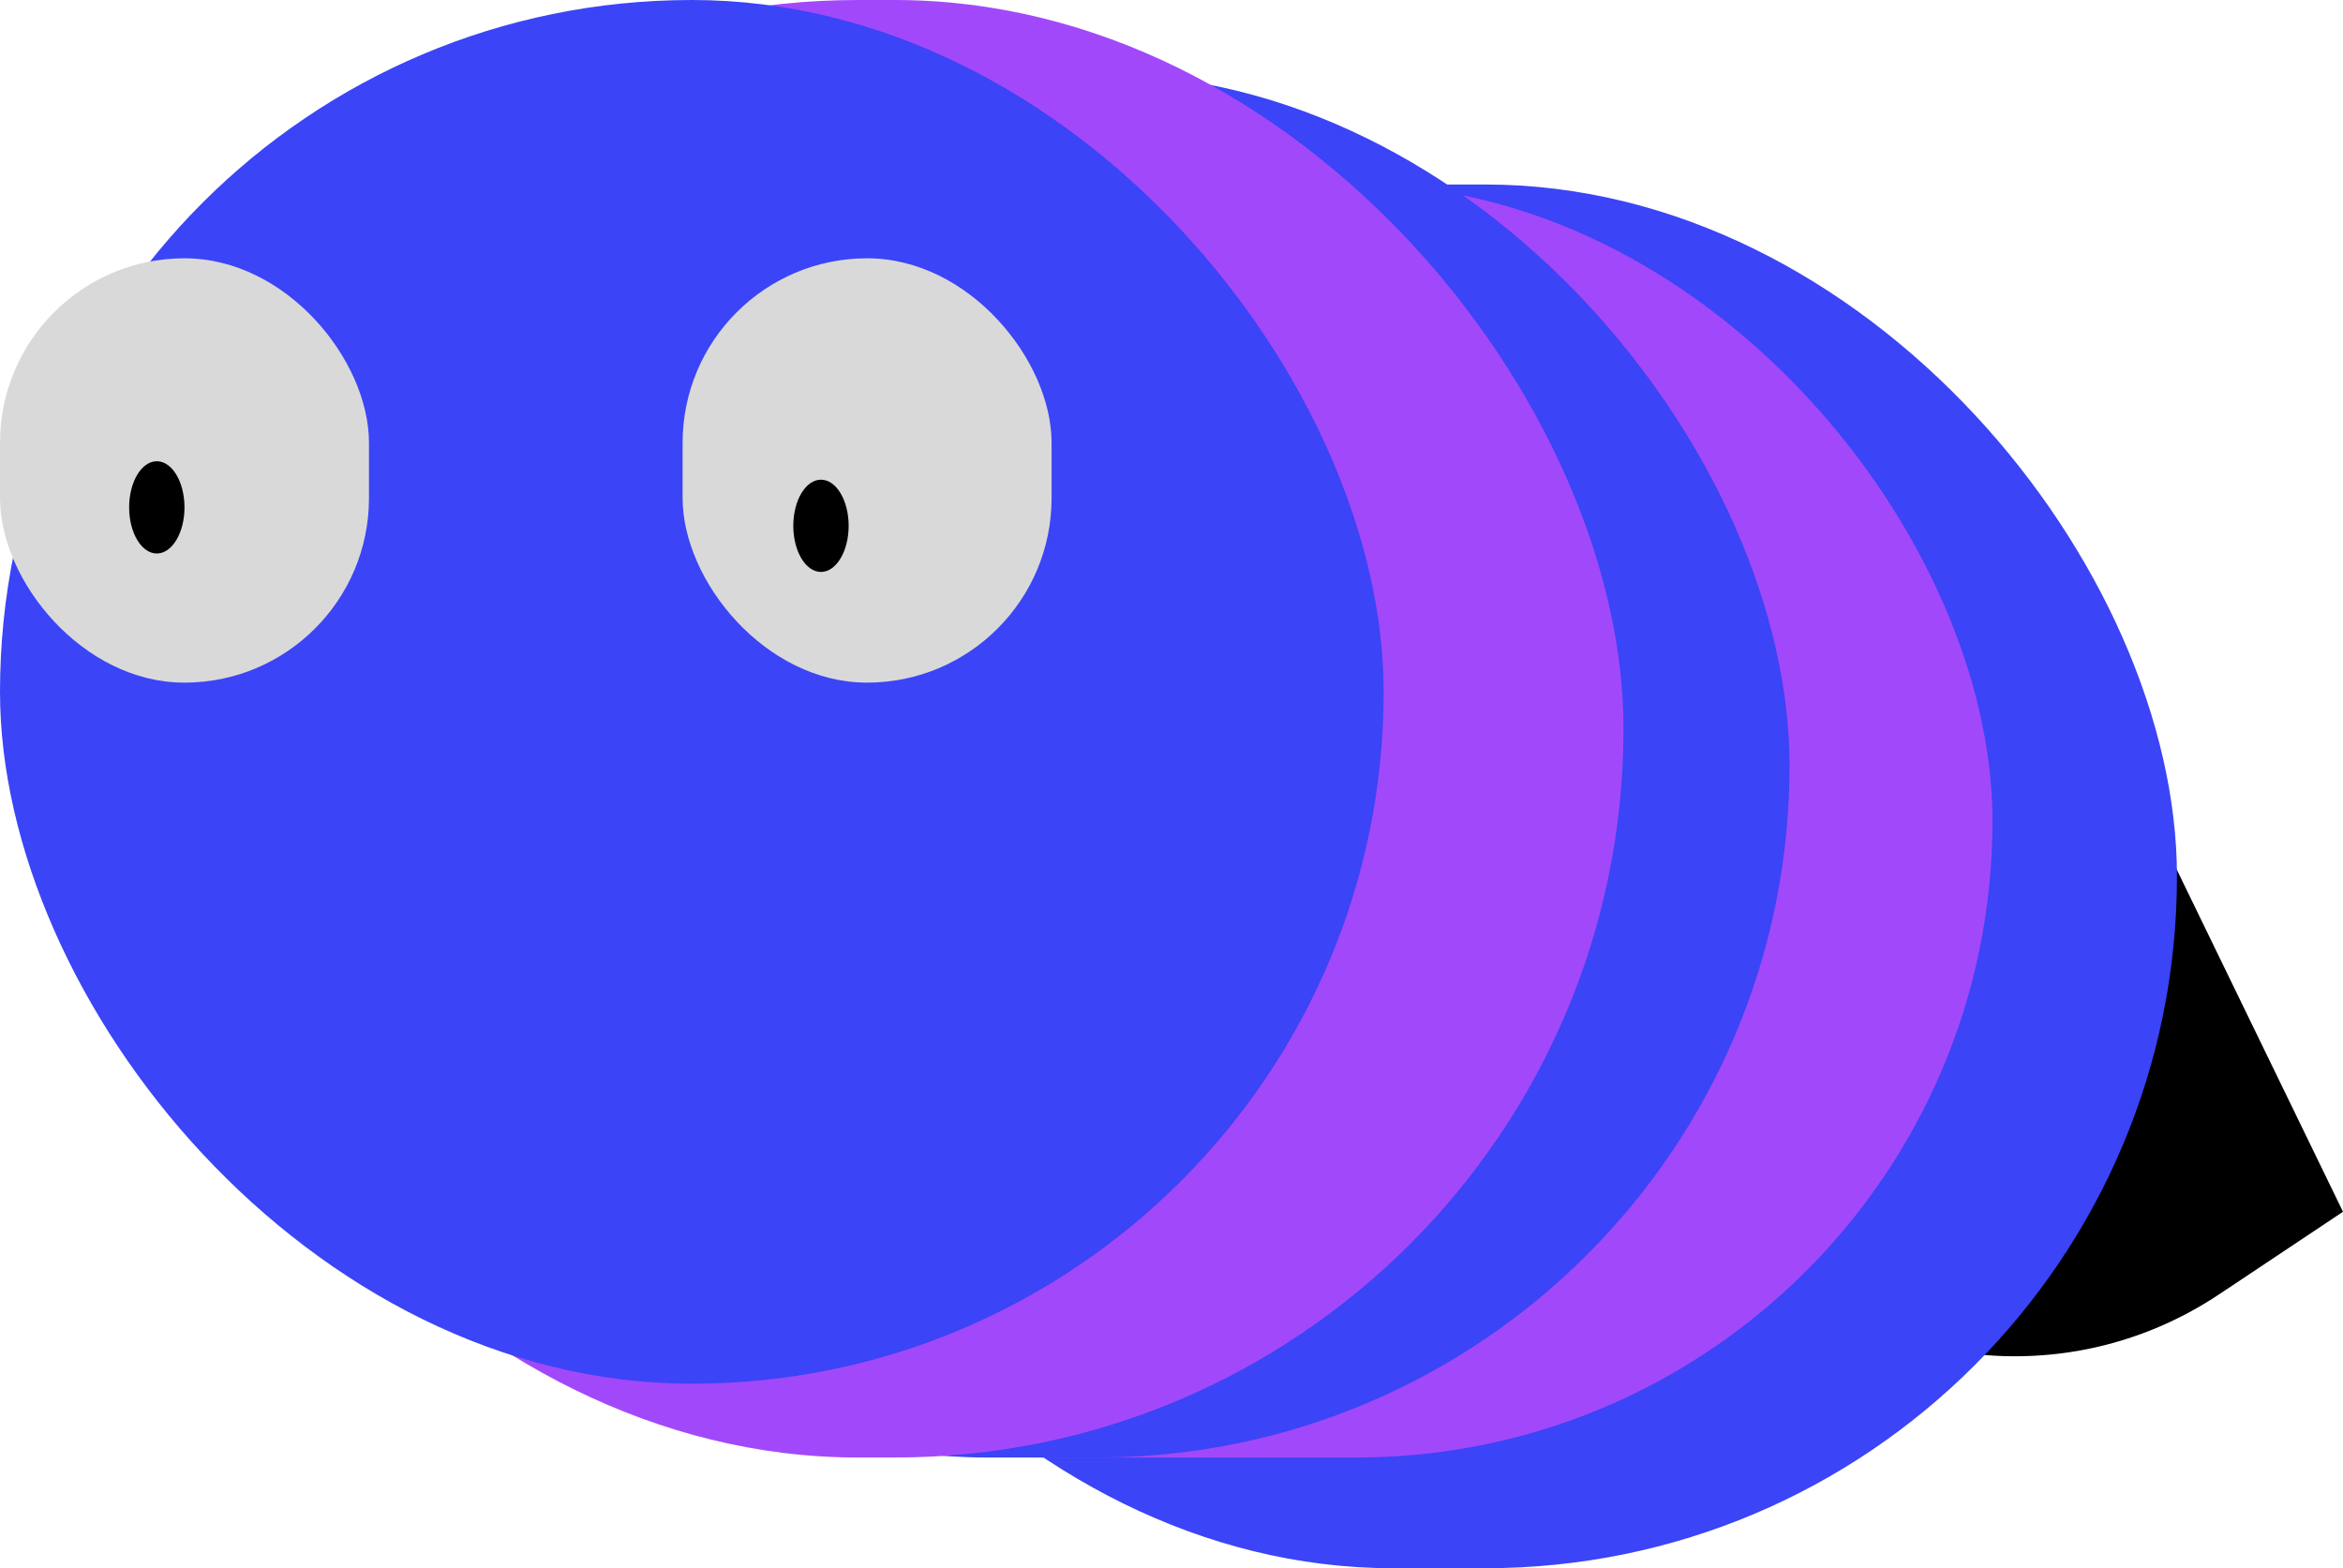 <svg width="127" height="85" viewBox="0 0 127 85" fill="none" xmlns="http://www.w3.org/2000/svg">
<path d="M81.83 46.043C75.678 35.347 83.398 22 95.737 22V22C101.879 22 107.483 25.507 110.167 31.032L127 65.68L120.29 70.152C110.668 76.565 97.628 73.506 91.862 63.482L81.83 46.043Z" fill="black"/>
<rect x="38" y="10" width="80" height="75" rx="37.5" fill="#3B44F6"/>
<rect x="22" y="10" width="86" height="69" rx="34.5" fill="#A149FA"/>
<rect x="16" y="4" width="81" height="75" rx="37.5" fill="#3B44F6"/>
<rect x="7" width="81" height="79" rx="39.5" fill="#A149FA"/>
<rect width="75" height="75" rx="37.5" fill="#3B44F6"/>
<rect y="14" width="20" height="23" rx="10" fill="#D9D9D9"/>
<rect x="37" y="14" width="20" height="23" rx="10" fill="#D9D9D9"/>
<ellipse cx="8.5" cy="27.5" rx="1.5" ry="2.5" fill="black"/>
<ellipse cx="44.5" cy="28.5" rx="1.5" ry="2.5" fill="black"/>
</svg>
